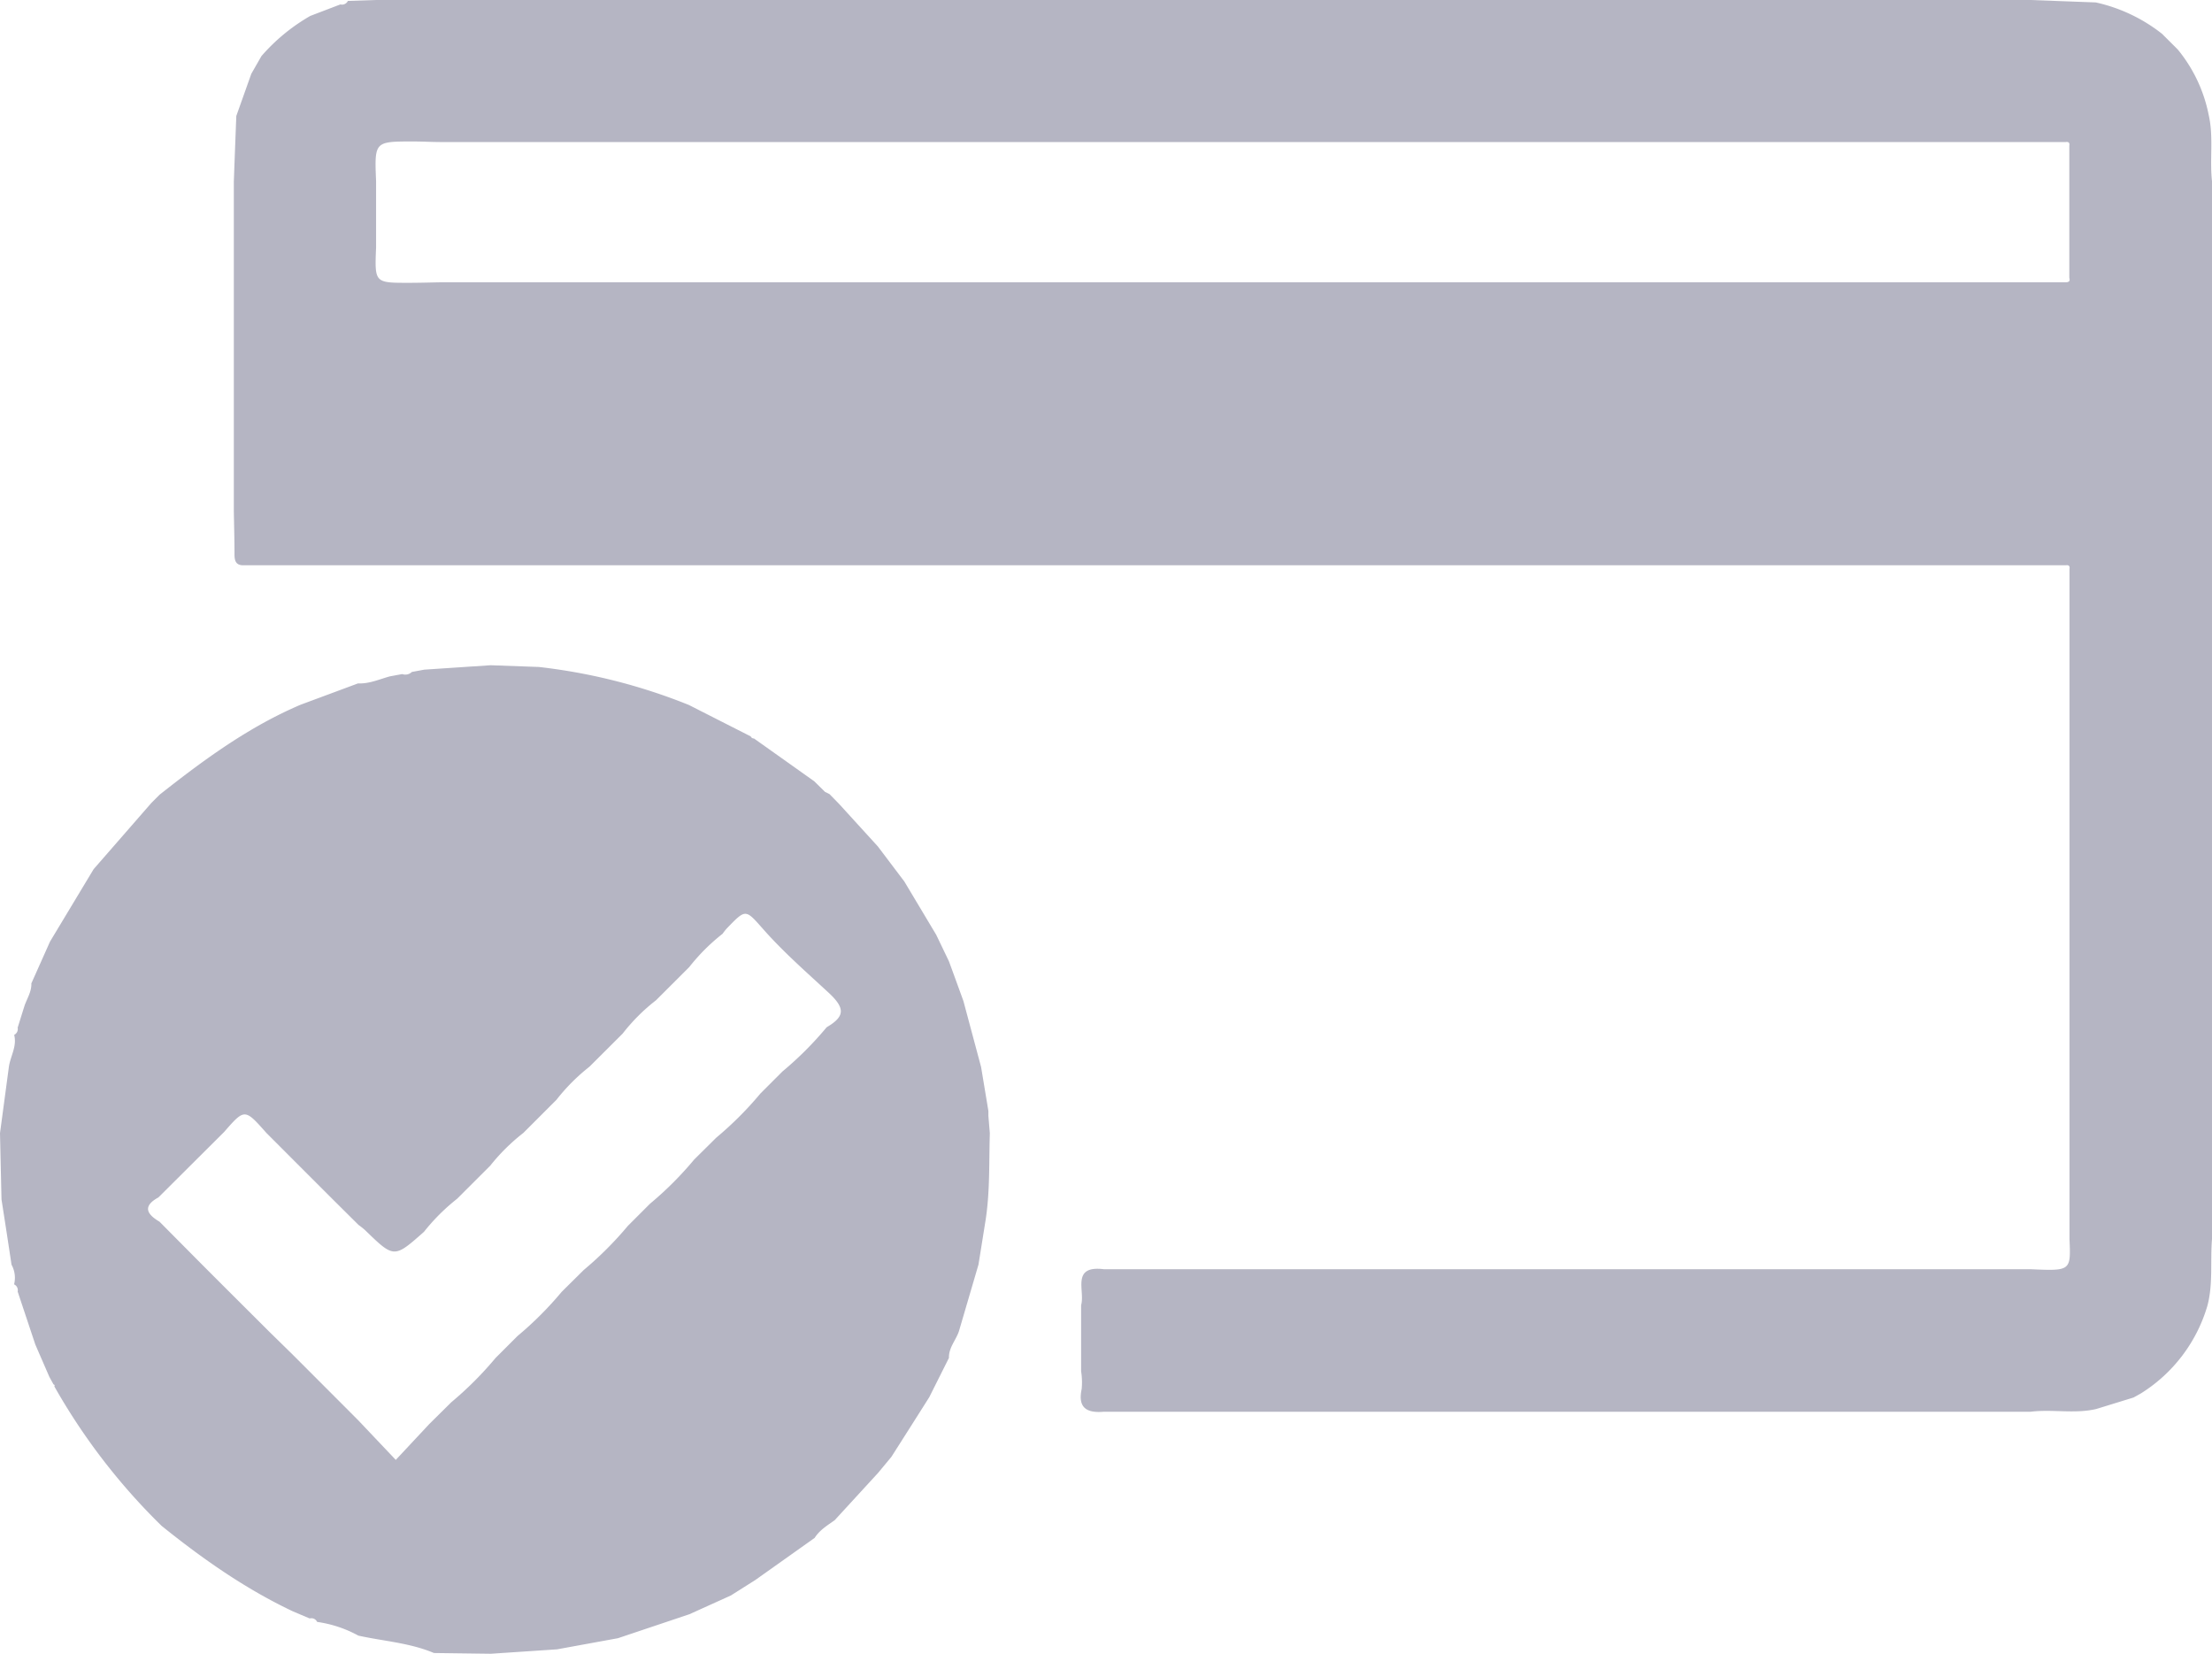 <svg id="Layer_1" data-name="Layer 1" xmlns="http://www.w3.org/2000/svg" viewBox="0 0 500.89 374.41"><defs><style>.cls-11{fill:#b5b5c3;}</style></defs><title>pay-list</title><path class="cls-11" d="M70.13,366.42l-3.79-1.6c-10.8-5.11-20.49-11.91-29.75-19.37h0a141.63,141.63,0,0,1-24.28-31.56l.07-.32-.28-.17-.91-1.65L8,304.41l-1-3-3-9a1.45,1.45,0,0,0-.81-1.63,6.11,6.11,0,0,0-.58-4.45Q1.5,278.93.34,271.55l-.34-15q1-7.45,2-14.93c.32-2.45,1.89-4.7,1.21-7.32A1.5,1.5,0,0,0,4,232.66q.75-2.4,1.51-4.82c.51-1.61,1.67-3.28,1.59-5.2l4.23-9.47,9.87-16.39,13.08-15,1.87-1.87c10-7.89,20.17-15.36,31.92-20.36l13-4.83c2.55.12,4.83-.94,7.2-1.59l2.81-.52a2.11,2.11,0,0,0,2.18-.48l2.81-.52,15-1L122,151a129.65,129.65,0,0,1,34,8.61l14,7.11a.76.76,0,0,0,.73.47l13.65,9.69,2.45,2.41,1,.49L190,182l8.78,9.63,6,7.94L212,211.64l2.88,6q1.65,4.49,3.28,9l4,14.93,1.65,9.94v1.12l.33,3.94c-.21,6.64.06,13.31-1,19.92l-1.57,9.81-4.44,15.13c-.68,2-2.31,3.67-2.25,6l-4.47,8.92q-4.27,6.75-8.56,13.48l-3,3.62L189,344.18c-1.65,1.17-3.41,2.23-4.53,4L171,357.74l-5.51,3.48-9.38,4.24-16.18,5.43-13.8,2.52-15,1-12.87-.17c-5.48-2.32-11.4-2.67-17.12-3.94a27.32,27.32,0,0,0-9.33-3.1A1.42,1.42,0,0,0,70.13,366.42ZM111,263.92l-7.49,7.48a45.36,45.36,0,0,0-7.5,7.48c-6.78,6-6.77,6-13.31-.35a17.92,17.92,0,0,0-1.52-1.21l-5.9-5.86-9.09-9.09-5.88-5.89c-4.9-5.52-4.9-5.52-9.52-.25l.07-.06-15.06,15,.06-.07c-3.63,2-2.62,3.79.26,5.49L46,286.55l5.1,5.1L61,301.52l5.11,5L76,316.42l5.09,5.1,8.53,9,7.57-8.1,5-4.95a78.73,78.73,0,0,0,10-10l5-5a78.73,78.73,0,0,0,10-10l5-4.95a80.06,80.06,0,0,0,10-10l5-5a77.44,77.44,0,0,0,10-10l5-4.95a78.73,78.73,0,0,0,10-10l5-5a77.44,77.44,0,0,0,10-10c4-2.37,4.37-4.17.49-7.78-5-4.63-10.18-9.15-14.71-14.26-4.19-4.72-4-4.89-8.44-.28a12.53,12.53,0,0,0-.91,1.16,44.63,44.63,0,0,0-7.56,7.55l-7.51,7.5A42.59,42.59,0,0,0,141,234l-7.52,7.5A44,44,0,0,0,126,249l-7.49,7.49A44.84,44.84,0,0,0,111,263.92Z" transform="translate(0 0)"/><path class="cls-11" d="M489.58,7.66l3.56,3.55a33.61,33.61,0,0,1,7,14.81c1.14,5,.2,10,.75,15V280.55c-.41,5,.26,10-1,14.93a35,35,0,0,1-15.12,20c-.55.31-1.1.62-1.66.92L474.67,319c-4.91,1.15-9.92,0-14.86.62H249.94c-3.77.32-5.94-.81-5-5.16a16.23,16.23,0,0,0-.13-4V295.48c.95-3.19-2.35-9.06,5.14-8.13H459.77c9.16.4,9.16.4,8.85-6.83V128.82q.18-1-.84-.84H55.1c-1.68,0-2-1-2-2.48,0-3.21-.09-6.42-.15-9.64V41.06q.27-7.41.56-14.81,1.7-4.77,3.4-9.55l2.29-4A42.93,42.93,0,0,1,70.27,3.6L77.08,1A1.46,1.46,0,0,0,78.77.21L85.12,0H459.77l14.81.55A37.2,37.2,0,0,1,489.58,7.66ZM468.58,63V33q.18-1-.84-.84H100c-2.16,0-4.32-.13-6.48-.13-8.73,0-8.73,0-8.36,9v15c-.33,8-.33,8,7.36,8,2.49,0,5-.08,7.48-.12H467.77c.67,0,1-.23.84-.91Z" transform="translate(0 0)"/></svg>